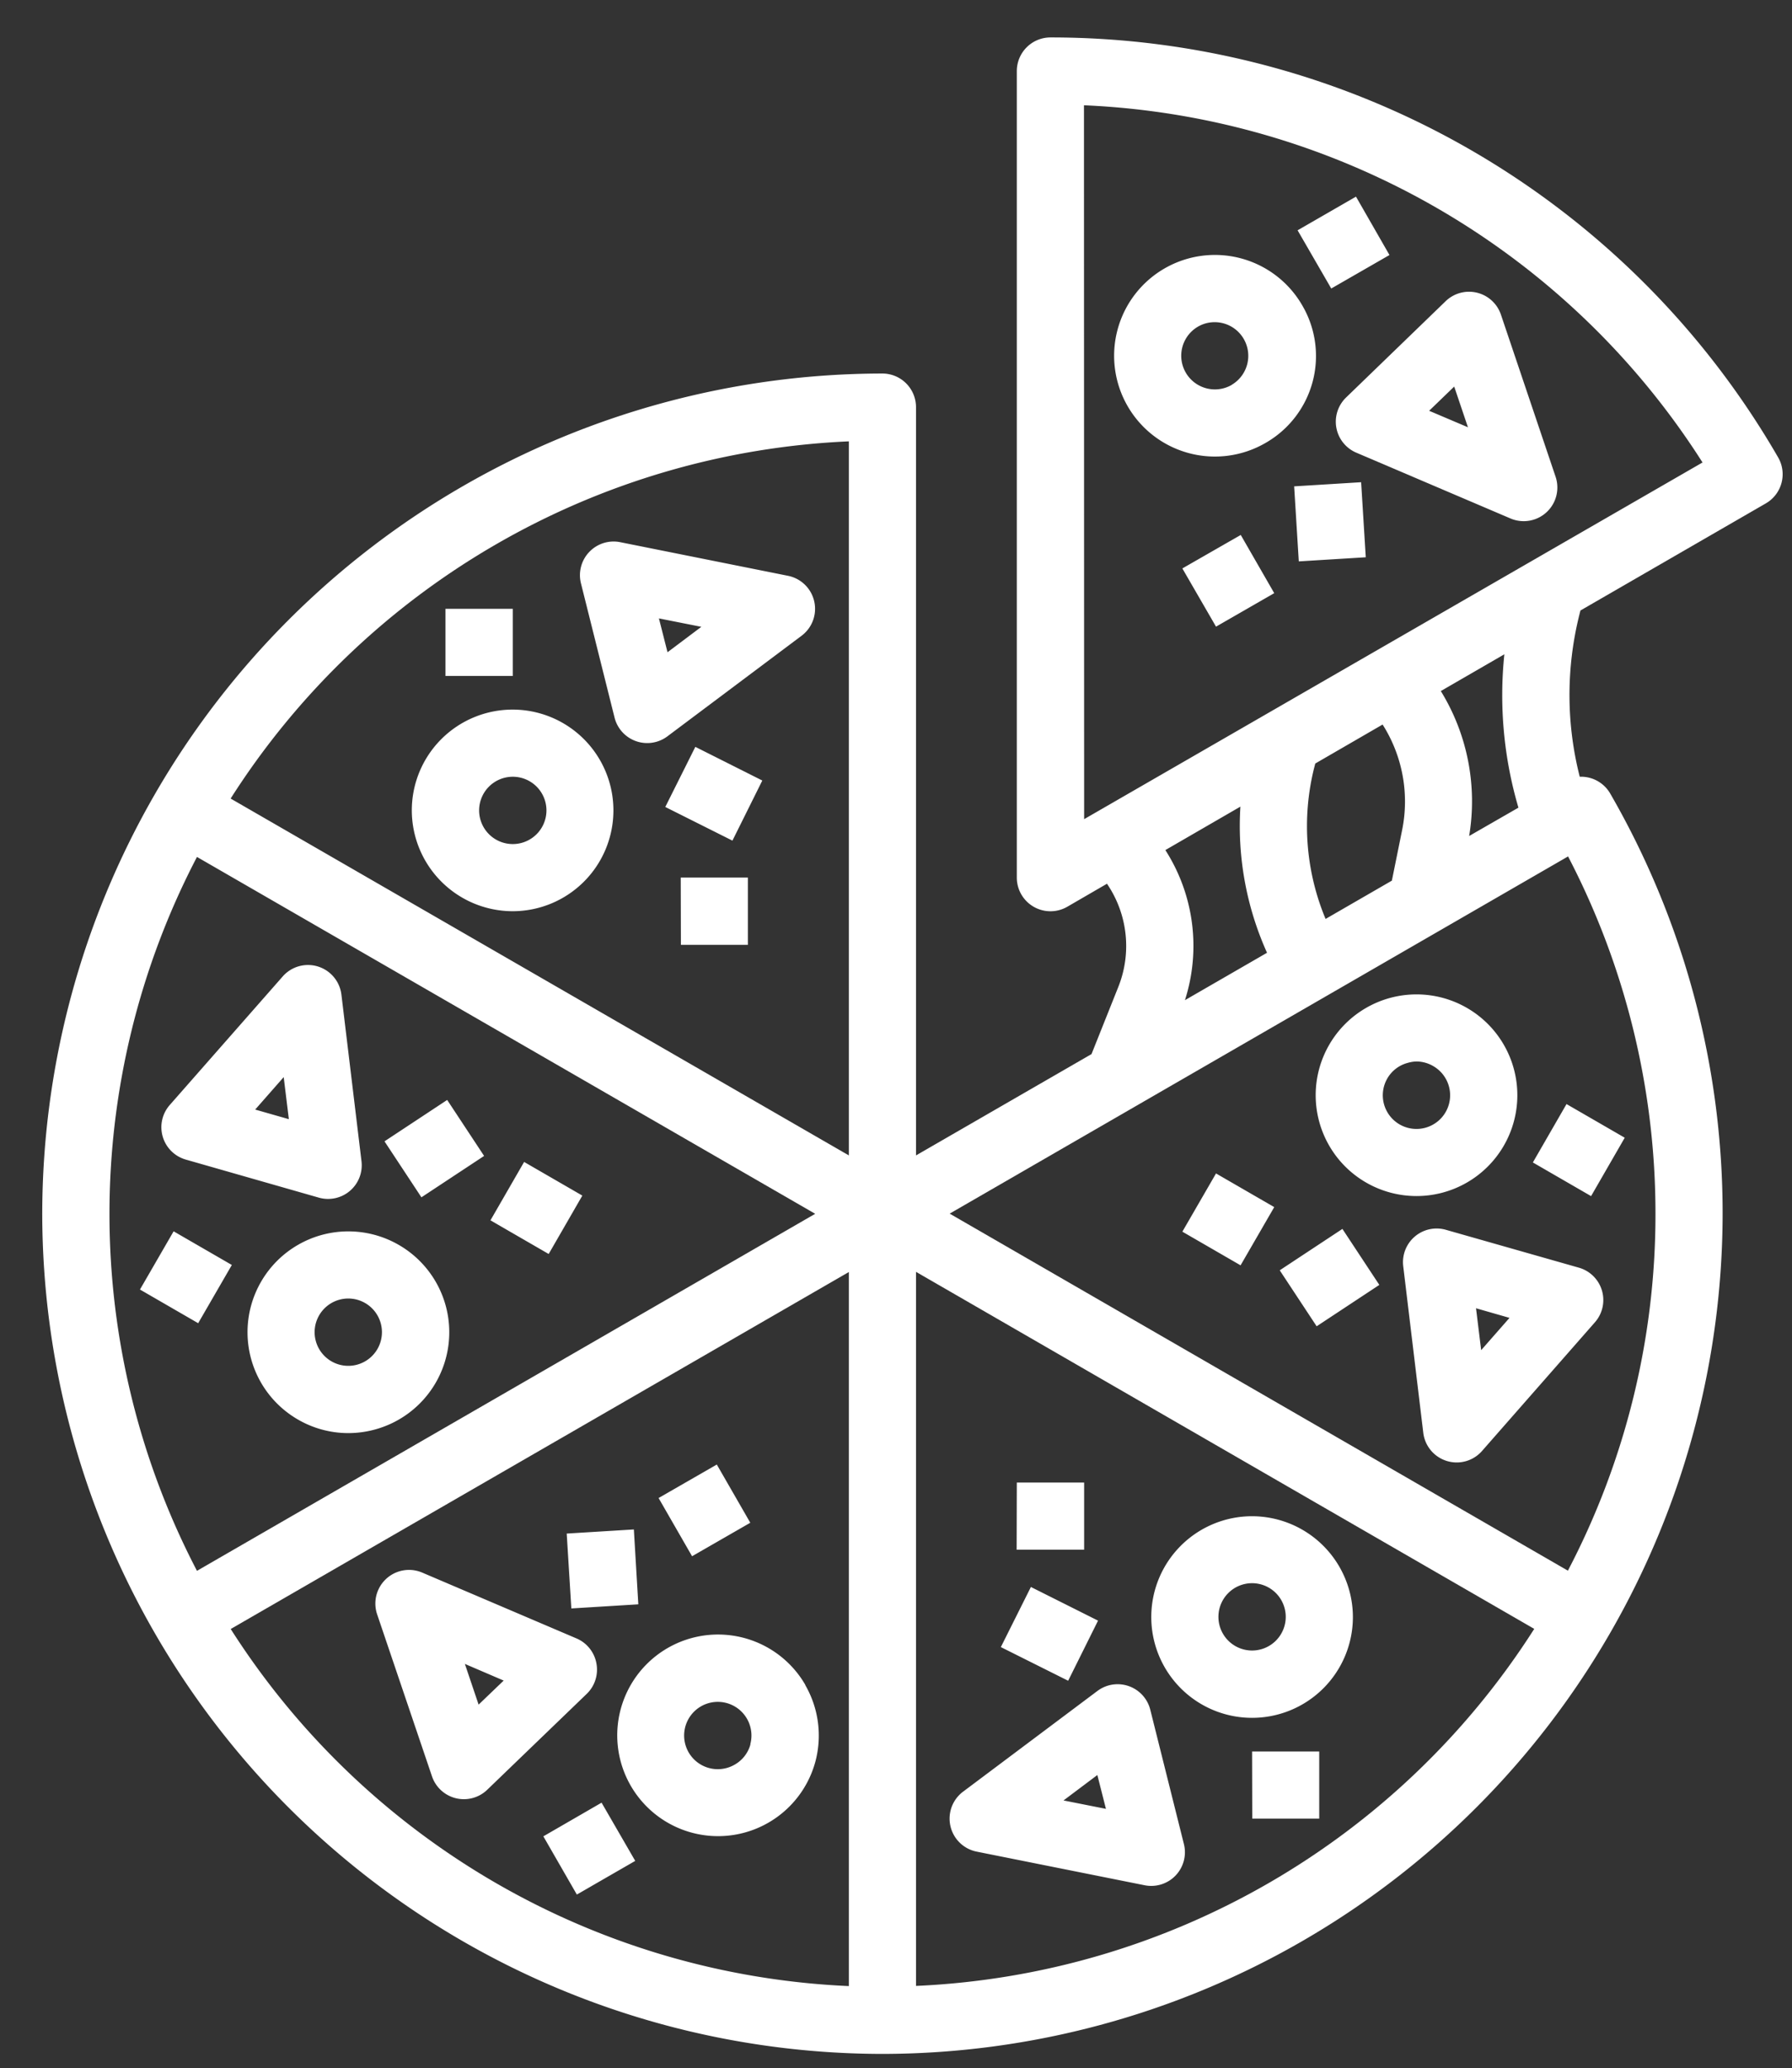 <svg xmlns="http://www.w3.org/2000/svg" viewBox="0 0 104.35 120.42">
  <rect x="0" y="0" width="104.35" height="120.42" fill="#333333" stroke="none"/>
  <defs/>
  <g fill="#fff">
    <path d="M51.38 21.75A48.98 48.98 0 002.46 70.67a48.98 48.98 0 0048.92 48.93 48.98 48.98 0 0048.93-48.93 48.88 48.88 0 00-6.55-24.47 1.96 1.96 0 00-1.77-.97 19.26 19.26 0 01-.02-9.44l.06-.24 10.8-6.24a1.96 1.96 0 00.71-2.68A48.9 48.9 0 0061.17 2.18a1.96 1.96 0 00-1.96 1.95V51.1a1.96 1.96 0 002.94 1.7l2.31-1.34a6.43 6.43 0 01.66 6.01l-1.56 3.91-10.22 5.9V23.7a1.96 1.96 0 00-1.96-1.95zm-1.95 3.95v41.58l-36-20.78a45.03 45.03 0 0136-20.8zM11.47 49.9l36 20.78-36 20.79a44.94 44.94 0 010-41.57zm1.96 44.96l36-20.79v41.58a45.03 45.03 0 01-36-20.8zm39.91 20.79V74.06l36 20.79a45.03 45.03 0 01-36 20.79zM96.4 70.67a44.73 44.73 0 01-5.1 20.79l-36-20.79 36.01-20.8a45.01 45.01 0 015.09 20.8zM76.52 44.73l.07-.27 3.92-2.27a8.36 8.36 0 011.14 6.13l-.6 2.96-3.86 2.23a14.02 14.02 0 01-.67-8.78zm11.9 2.3l-2.87 1.65a12.26 12.26 0 00-1.65-8.44l3.7-2.14a23.16 23.16 0 00.82 8.93zm-25.3-40.9a44.98 44.98 0 0136.02 20.8L63.13 47.7zm4.74 43.37l4.37-2.53a17.97 17.97 0 001.55 8.51L69 58.24a10.34 10.34 0 00-1.14-8.74z"/>
    <path d="M66.98 99.55a1.96 1.96 0 00-3.07-1.09l-7.83 5.87a1.96 1.96 0 00.79 3.49l9.79 1.96a1.96 1.96 0 002.28-2.4zm-5.05 5.29l1.97-1.48.5 1.97zM72.91 88.29a5.87 5.87 0 105.87 5.87 5.88 5.88 0 00-5.87-5.87zm0 7.82a1.96 1.96 0 111.96-1.95 1.96 1.96 0 01-1.96 1.95zM72.91 101.99h3.91v3.91h-3.9zM58.28 95.91l1.75-3.5 3.91 1.96-1.74 3.5zM59.21 86.33h3.92v3.91H59.2zM91.95 73.82l-7.76-2.21a1.96 1.96 0 00-2.48 2.11l1.17 9.72a1.96 1.96 0 003.42 1.05l6.58-7.5a1.96 1.96 0 00-.93-3.17zm-5.7 4.8l-.3-2.44 1.95.56zM79.55 68.86a5.87 5.87 0 105.87-10.17 5.87 5.87 0 10-5.87 10.17zm1.24-6.07a1.94 1.94 0 011.19-.9 1.97 1.97 0 01.5-.08 1.95 1.95 0 01.98.27 1.96 1.96 0 11-2.67.71zM89.26 67.69l1.96-3.4 3.39 1.96-1.96 3.4zM74.52 73.97l3.65-2.41 2.15 3.26-3.65 2.41zM68.85 71.72l1.96-3.39 3.39 1.96-1.96 3.39zM87.4 18.32a1.96 1.96 0 00-3.22-.78l-5.8 5.61a1.96 1.96 0 00.6 3.21l9 3.84a1.96 1.96 0 002.61-2.42zm-4.18 5.6l1.46-1.41.8 2.37zM75.83 17.78a5.87 5.87 0 10-2.15 8.02 5.83 5.83 0 002.15-8.02zm-4.1 4.63a1.96 1.96 0 11-1.97-3.39 1.94 1.94 0 01.98-.26 1.97 1.97 0 01.51.07 1.96 1.96 0 01.47 3.58zM75.56 13.41l3.4-1.96 1.95 3.4-3.39 1.95zM75.36 28.32l3.9-.24.27 4.37-3.9.24zM68.85 33.1l3.4-1.95 1.95 3.39-3.39 1.95zM35.79 41.8a1.96 1.96 0 003.07 1.08l7.83-5.87a1.96 1.96 0 00-.8-3.48l-9.78-1.96a1.96 1.96 0 00-2.28 2.4zm5.05-5.3l-1.97 1.48-.5-1.97zM29.86 53.06a5.87 5.87 0 10-5.88-5.87 5.88 5.88 0 005.88 5.87zm0-7.83a1.96 1.96 0 11-1.96 1.96 1.96 1.96 0 011.96-1.96zM25.94 35.45h3.92v3.91h-3.92zM38.74 46.99l1.75-3.5 3.9 1.96-1.74 3.5zM39.64 51.1h3.91v3.92h-3.9zM10.81 67.52l7.76 2.22a1.96 1.96 0 002.48-2.12l-1.17-9.71a1.96 1.96 0 00-3.41-1.06l-6.59 7.5a1.96 1.96 0 00.93 3.17zm5.71-4.8l.3 2.45-1.96-.56zM23.22 72.49a5.87 5.87 0 00-5.87 10.17 5.84 5.84 0 002.92.79 5.9 5.9 0 001.53-.2 5.87 5.87 0 001.42-10.76zm-1.24 6.06a1.96 1.96 0 01-2.68.72 1.96 1.96 0 112.68-.72zM8.15 75.09l1.96-3.39 3.39 1.96-1.96 3.39zM22.39 66.46l3.65-2.41 2.15 3.26-3.65 2.41zM28.56 71.06l1.96-3.4 3.39 1.96-1.96 3.4zM34.73 96.86a1.96 1.96 0 00-1.15-1.45l-9-3.84A1.96 1.96 0 0021.96 94l3.2 9.45a1.96 1.96 0 003.2.78l5.81-5.6a1.96 1.96 0 00.56-1.77zm-6.86 2.4l-.8-2.37 2.26.97zM46.9 98.12a5.87 5.87 0 10.58 4.46 5.88 5.88 0 00-.59-4.46zm-3.2 3.45a1.94 1.94 0 01-.91 1.18 1.96 1.96 0 11.9-1.18zM31.64 106.93l3.39-1.96 1.96 3.39-3.4 1.96zM33 89.3l3.91-.24.26 4.36-3.9.24zM38.35 87.23l3.39-1.95 1.95 3.39-3.39 1.95z"/>
  </g>
</svg>
